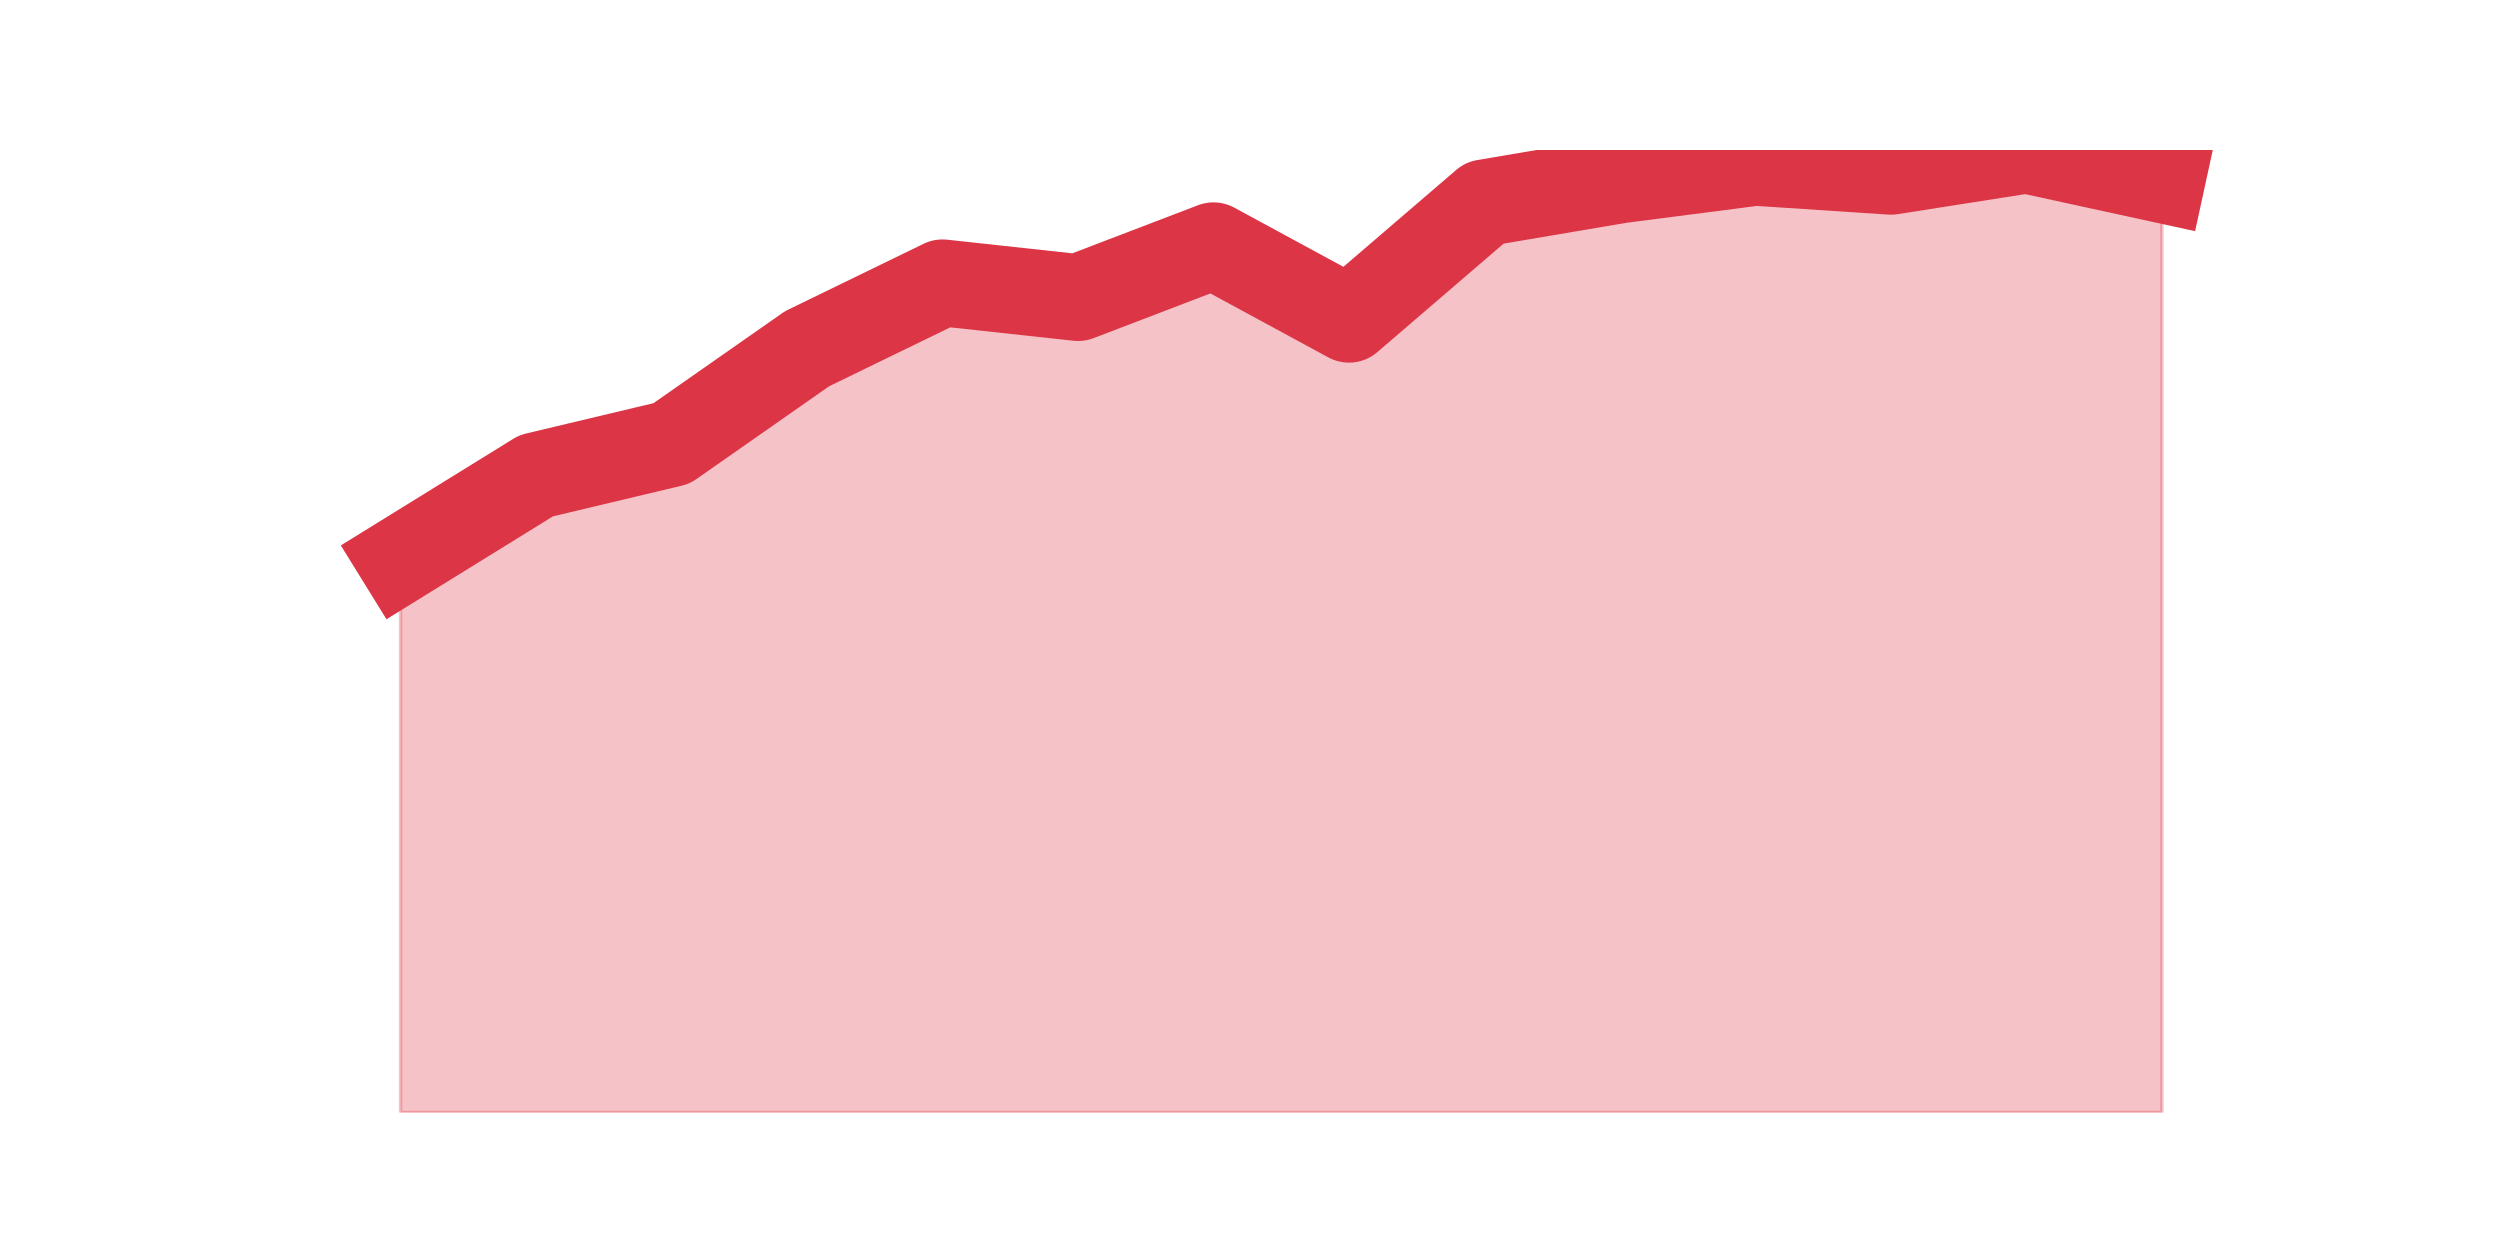 <?xml version="1.0" encoding="utf-8" standalone="no"?>
<!DOCTYPE svg PUBLIC "-//W3C//DTD SVG 1.1//EN"
  "http://www.w3.org/Graphics/SVG/1.1/DTD/svg11.dtd">
<svg height="360pt" version="1.1" viewBox="0 0 720 360" width="720pt" xmlns="http://www.w3.org/2000/svg" xmlns:xlink="http://www.w3.org/1999/xlink">
 <defs>
  <style type="text/css">*{stroke-linecap:butt;stroke-linejoin:round;}</style>
 </defs>
 <g id="figure_1">
  <g id="patch_1">
   <path d="M 0 360 
L 720 360 
L 720 0 
L 0 0 
z
" style="fill:none;"/>
  </g>
  <g id="axes_1">
   <g id="matplotlib.axis_1"/>
   <g id="matplotlib.axis_2"/>
   <g id="PolyCollection_1">
    <defs>
     <path d="M 115.364 -198.861 
L 115.364 -39.6 
L 154.385 -39.6 
L 193.406 -39.6 
L 232.427 -39.6 
L 271.448 -39.6 
L 310.469 -39.6 
L 349.49 -39.6 
L 388.51 -39.6 
L 427.531 -39.6 
L 466.552 -39.6 
L 505.573 -39.6 
L 544.594 -39.6 
L 583.615 -39.6 
L 622.636 -39.6 
L 622.636 -308.298 
L 622.636 -308.298 
L 583.615 -316.8 
L 544.594 -310.671 
L 505.573 -313.241 
L 466.552 -308.199 
L 427.531 -301.576 
L 388.51 -268.063 
L 349.49 -289.218 
L 310.469 -274.291 
L 271.448 -278.542 
L 232.427 -259.561 
L 193.406 -232.276 
L 154.385 -222.983 
L 115.364 -198.861 
z
" id="mfe2ea6ecbc" style="stroke:#dc3545;stroke-opacity:0.3;"/>
    </defs>
    <g clip-path="url(#p021f6d6371)">
     <use style="fill:#dc3545;fill-opacity:0.3;stroke:#dc3545;stroke-opacity:0.3;" x="0" xlink:href="#mfe2ea6ecbc" y="360"/>
    </g>
   </g>
   <g id="line2d_1">
    <path clip-path="url(#p021f6d6371)" d="M 115.364 161.139 
L 154.385 137.017 
L 193.406 127.724 
L 232.427 100.439 
L 271.448 81.458 
L 310.469 85.709 
L 349.49 70.782 
L 388.51 91.937 
L 427.531 58.424 
L 466.552 51.801 
L 505.573 46.759 
L 544.594 49.329 
L 583.615 43.2 
L 622.636 51.702 
" style="fill:none;stroke:#dc3545;stroke-linecap:square;stroke-width:25;"/>
   </g>
  </g>
 </g>
 <defs>
  <clipPath id="p021f6d6371">
   <rect height="277.2" width="558" x="90" y="43.2"/>
  </clipPath>
 </defs>
</svg>

